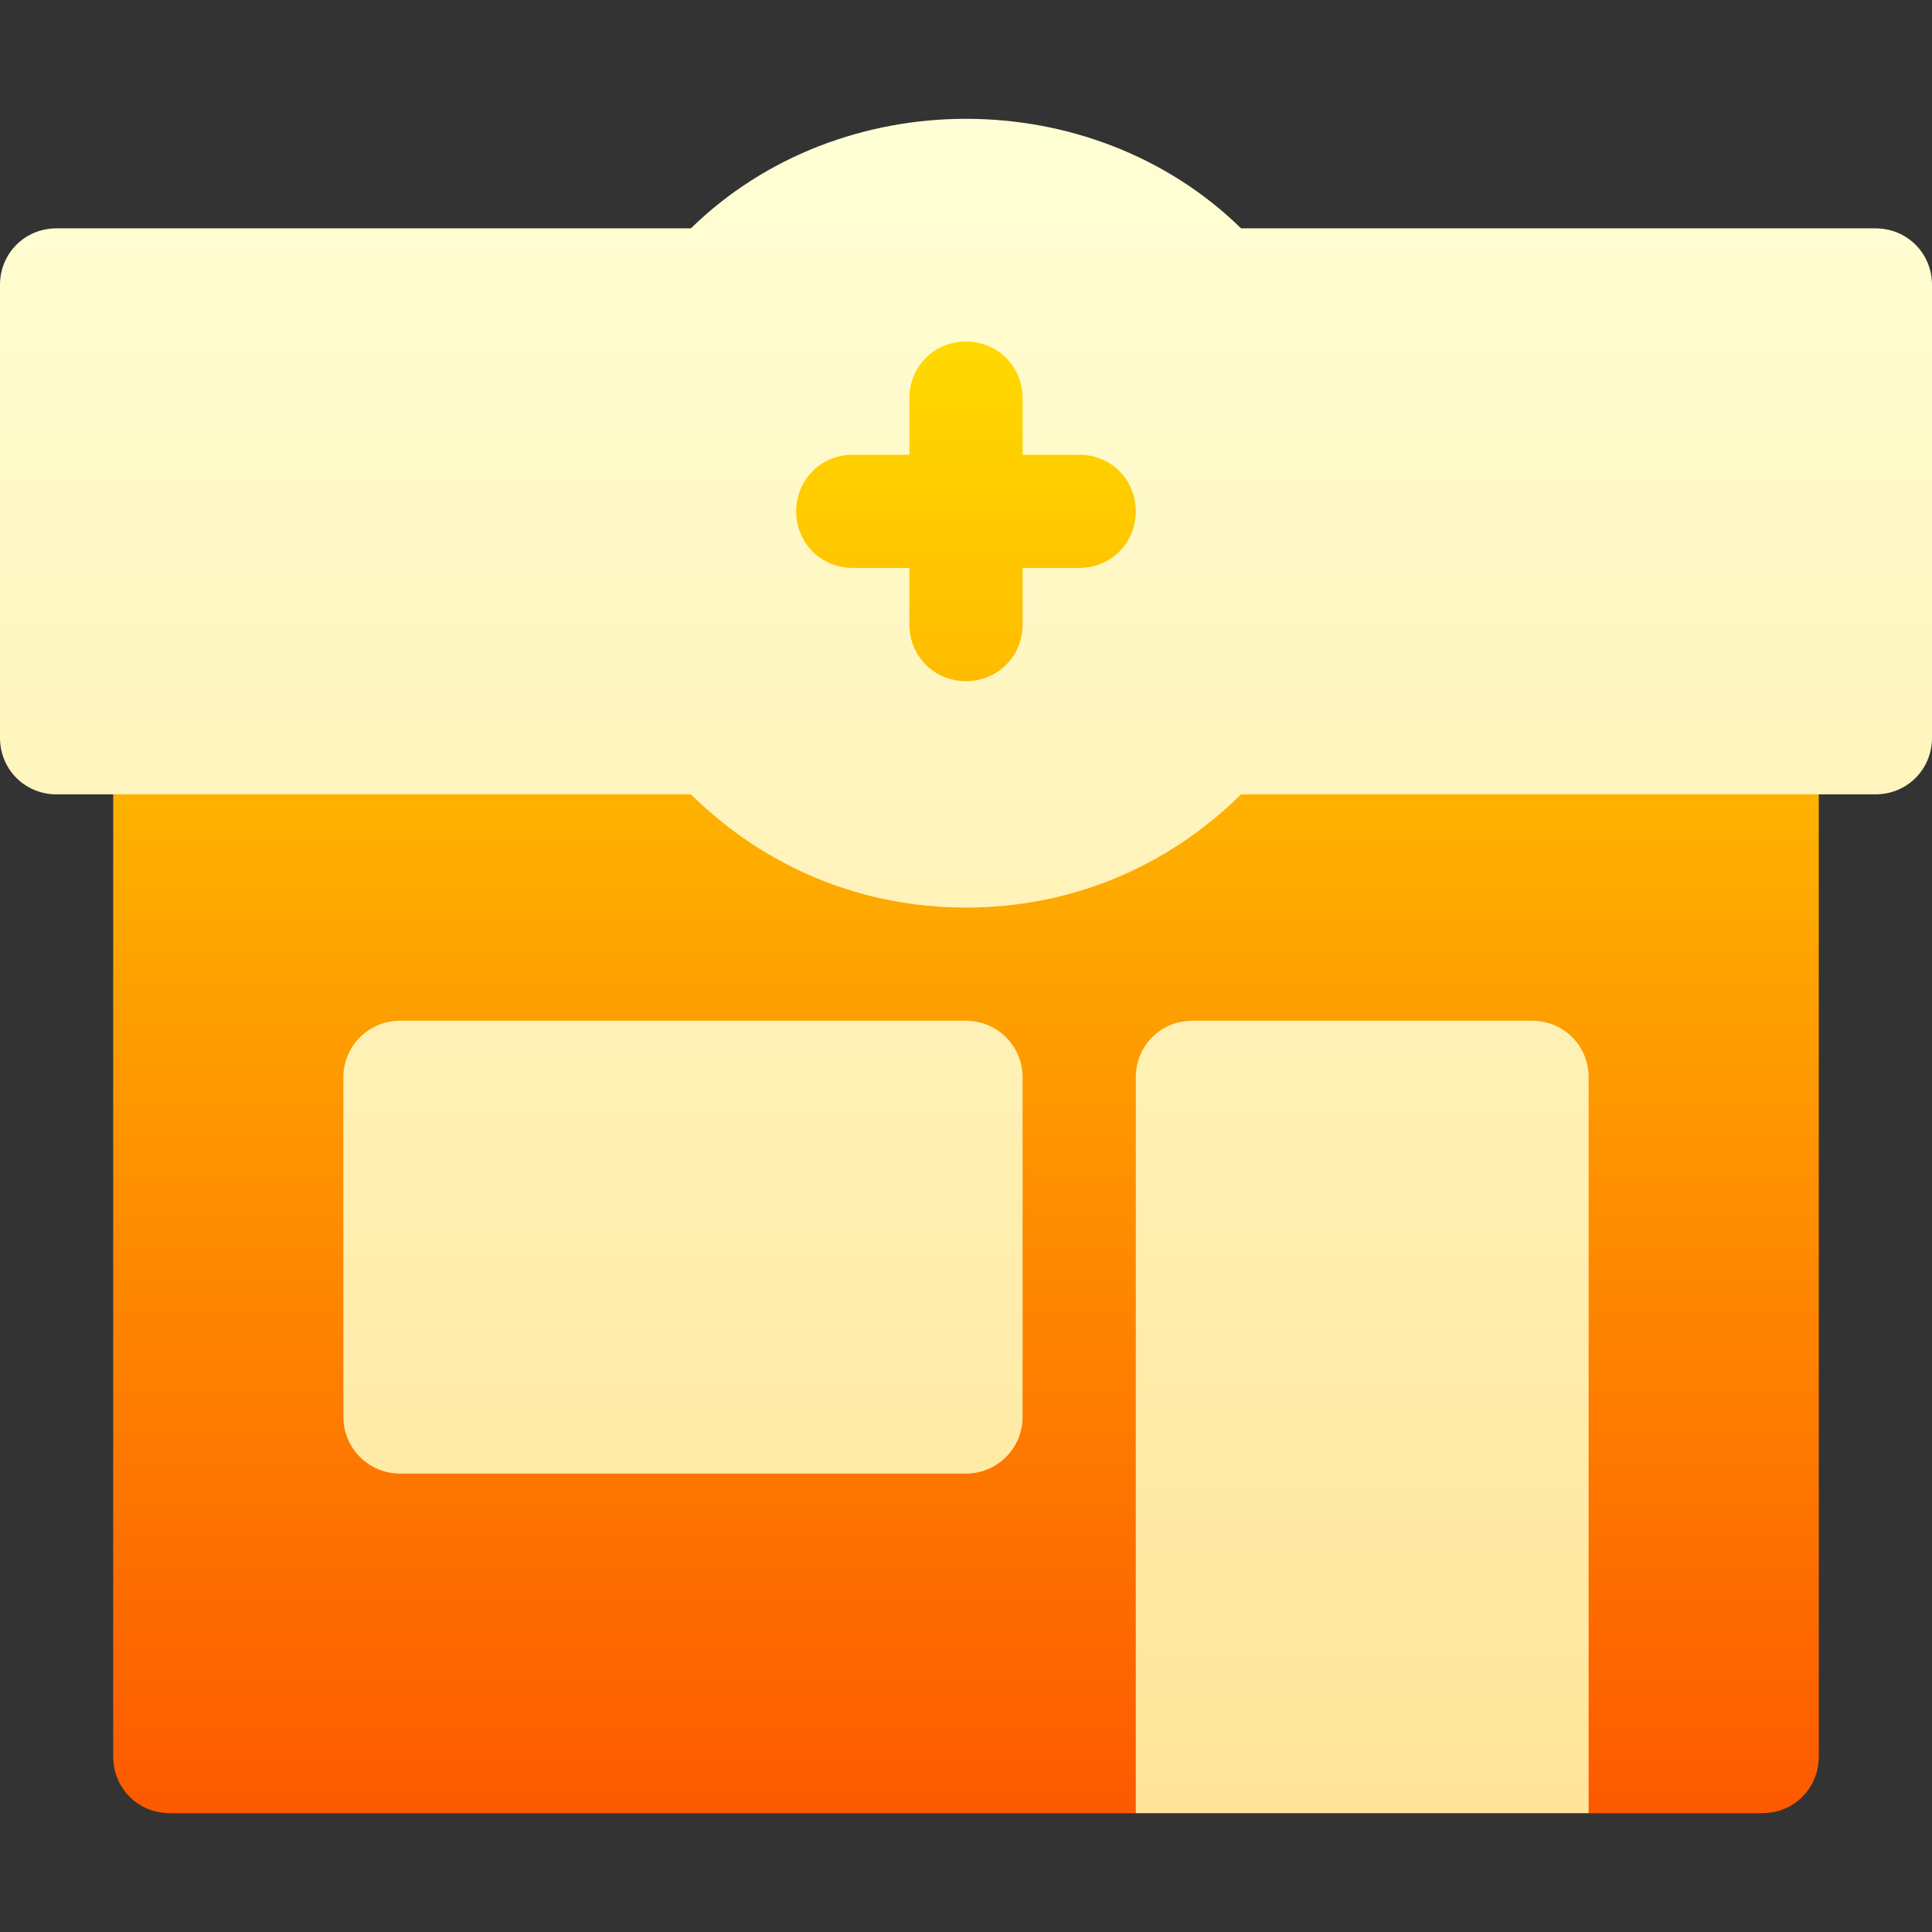 <svg id="Capa_1" enable-background="new 0 0 512 512" height="512" viewBox="0 0 512 512" width="512" xmlns="http://www.w3.org/2000/svg" xmlns:xlink="http://www.w3.org/1999/xlink"><rect x="0" y="0" width="512" height="512" fill="#333333" stroke="none"/><linearGradient id="SVGID_1_" gradientUnits="userSpaceOnUse" x1="256" x2="256" y1="480.513" y2="75.513"><stop offset="0" stop-color="#fd5900"/><stop offset="1" stop-color="#ffde00"/></linearGradient><linearGradient id="SVGID_2_" gradientUnits="userSpaceOnUse" x1="256" x2="256" y1="480.513" y2="31.487"><stop offset="0" stop-color="#ffe59a"/><stop offset="1" stop-color="#ffffd5"/></linearGradient><g><g><g><path d="m226 165.513c0 16.816 13.184 30 30 30s30-13.184 30-30c16.816 0 30-13.184 30-30s-13.184-30-30-30c0-16.816-13.184-30-30-30s-30 13.184-30 30c-16.816 0-30 13.184-30 30s13.184 30 30 30zm241 15h-144.401c-4.199 0-8.399 1.8-11.1 5.099-29.099 32.1-81.899 32.1-110.999 0-2.701-3.3-6.901-5.099-11.1-5.099h-144.4c-8.401 0-15 6.599-15 15v270c0 8.399 6.599 15 15 15h256l60-60 60 60h46c8.401 0 15-6.601 15-15v-270c0-8.401-6.599-15-15-15z" fill="url(#SVGID_1_)"/></g></g><g><g><path d="m497 60.513h-168.1c-39.6-38.701-106.199-38.701-145.8 0h-168.1c-8.401 0-15 6.599-15 15v120c0 8.399 6.599 15 15 15h168.1c19.799 19.499 45.3 30 72.9 30s53.101-10.501 72.9-30h168.1c8.401 0 15-6.601 15-15v-120c0-8.401-6.599-15-15-15zm-211 90h-15v15c0 8.399-6.599 15-15 15s-15-6.601-15-15v-15h-15c-8.401 0-15-6.601-15-15 0-8.401 6.599-15 15-15h15v-15c0-8.401 6.599-15 15-15s15 6.599 15 15v15h15c8.401 0 15 6.599 15 15 0 8.399-6.599 15-15 15zm-30 120h-150c-8.291 0-15 6.709-15 15v90c0 8.291 6.709 15 15 15h150c8.291 0 15-6.709 15-15v-90c0-8.291-6.709-15-15-15zm150 0h-90c-8.401 0-15 6.599-15 15v195h120v-195c0-8.401-6.599-15-15-15z" fill="url(#SVGID_2_)"/></g></g></g></svg>
